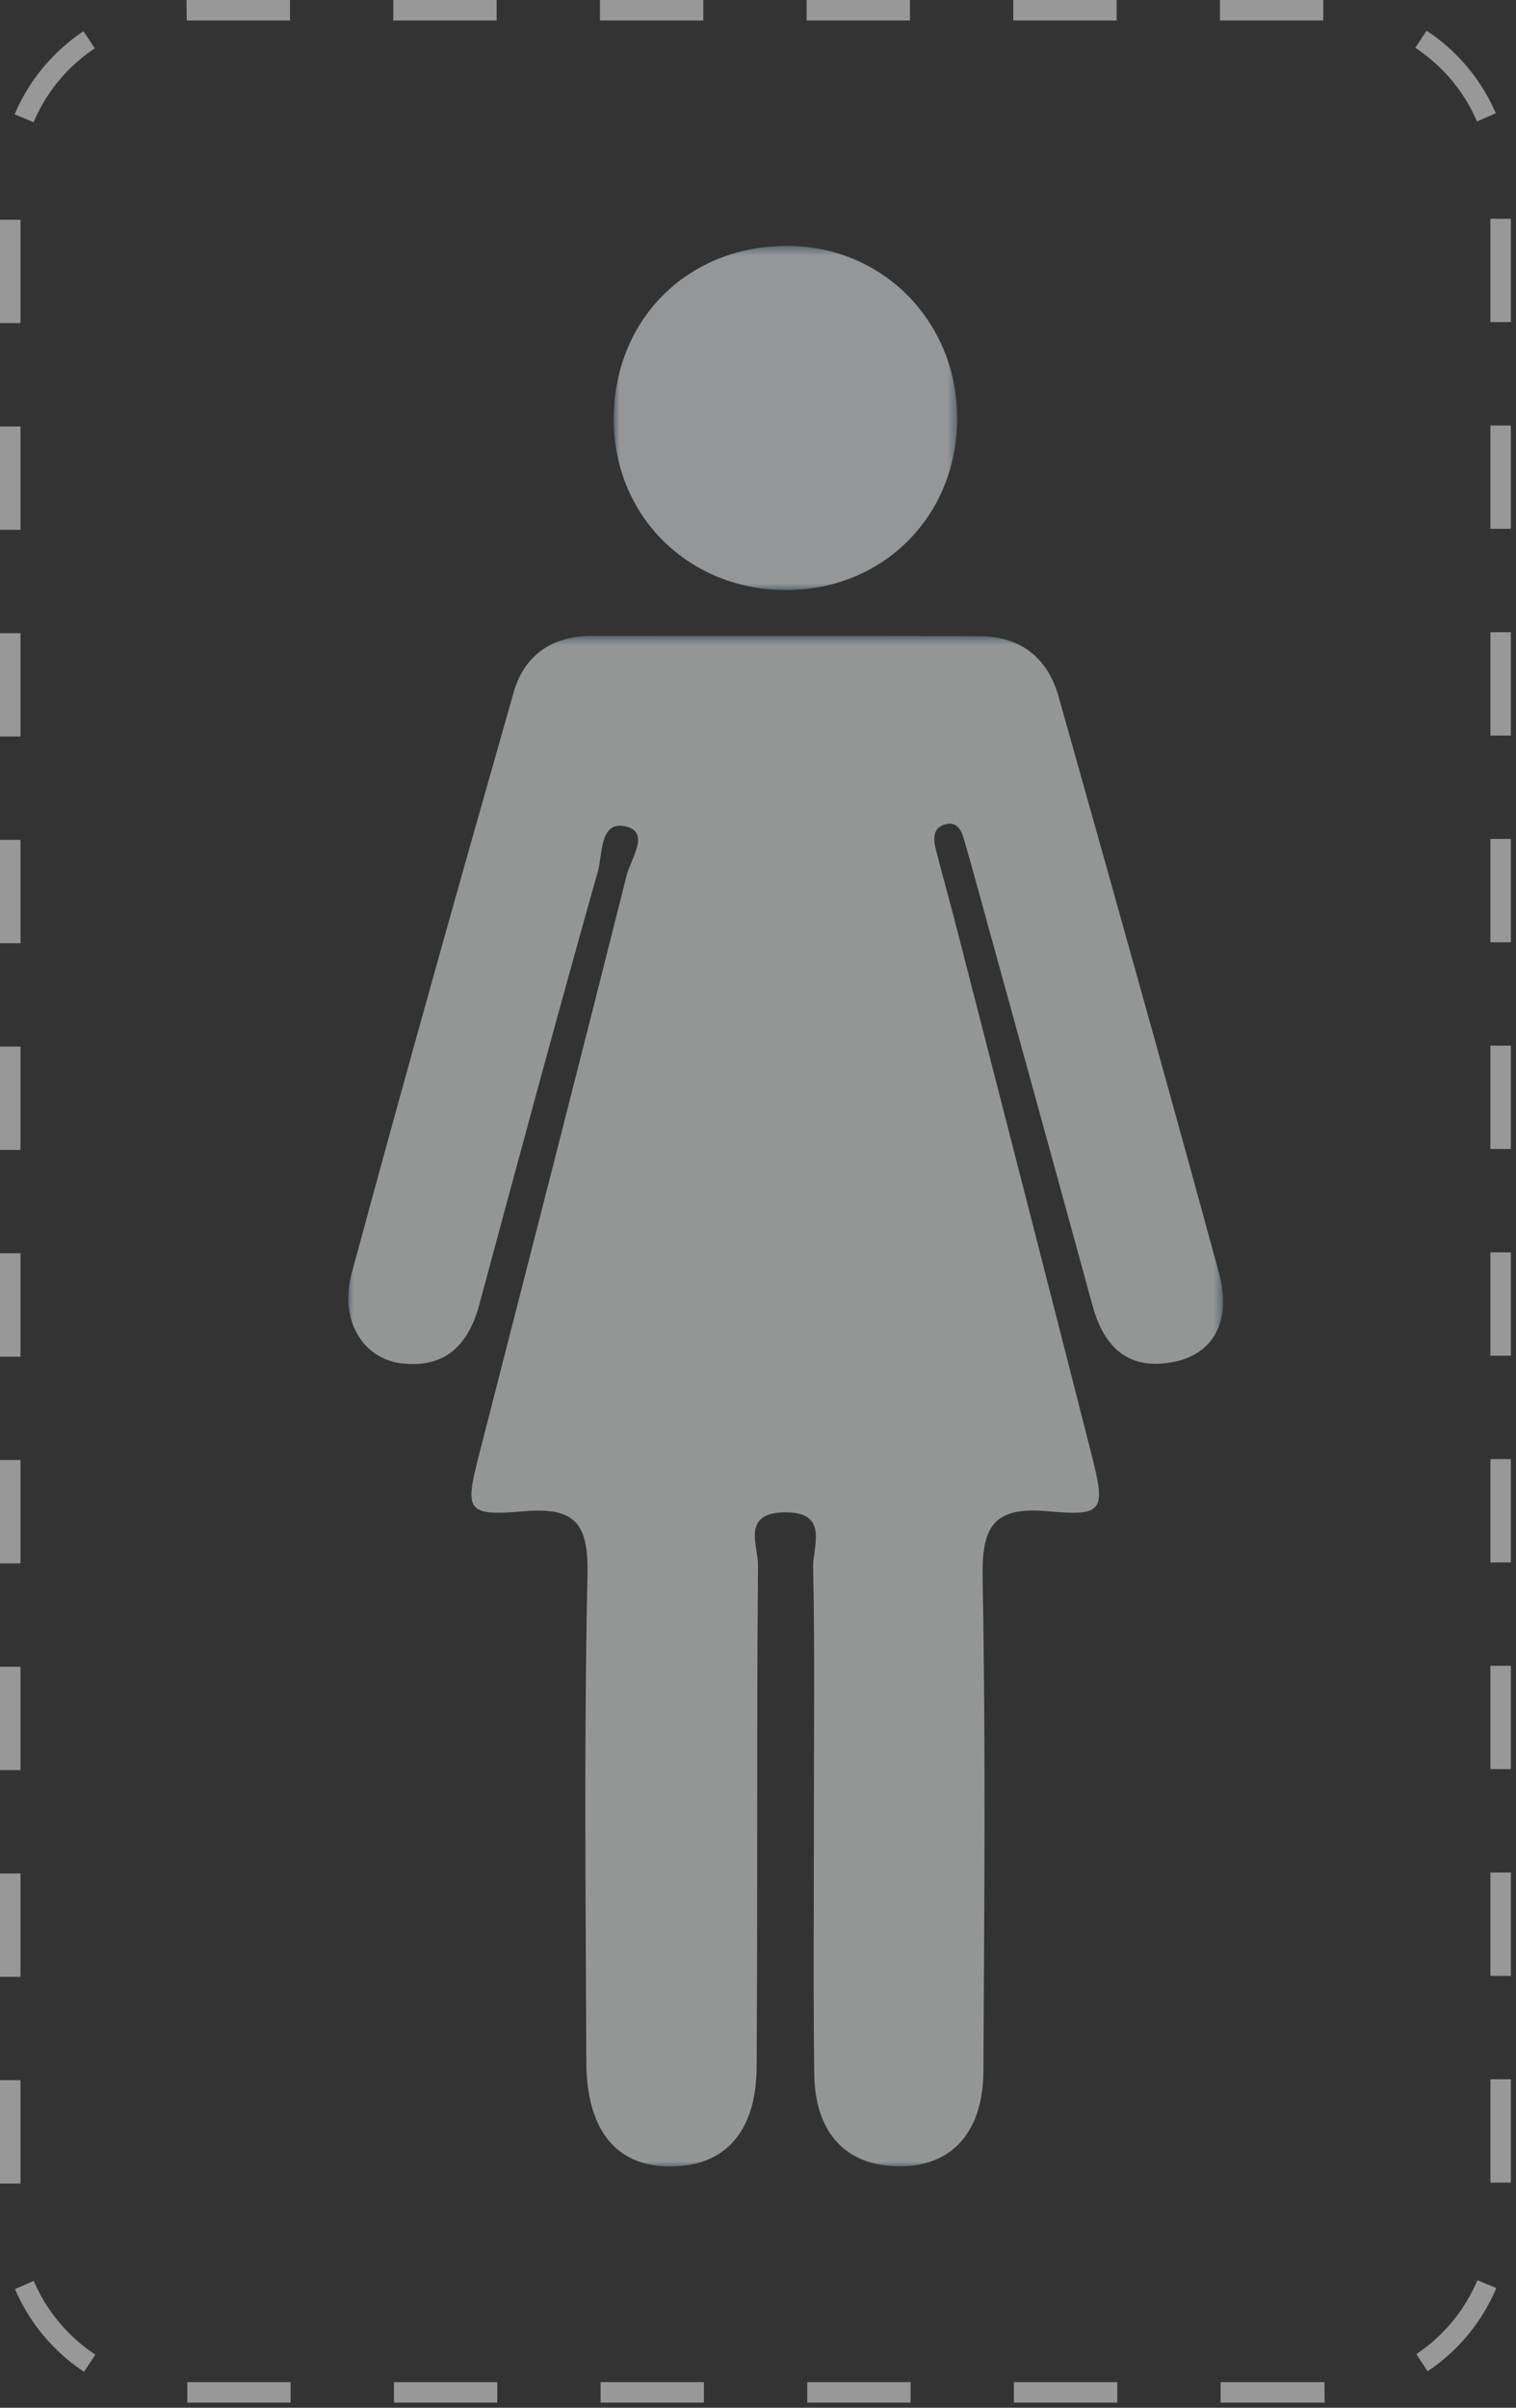 <?xml version="1.0" encoding="UTF-8"?>
<svg width="148px" height="235px" viewBox="0 0 148 235" version="1.1" xmlns="http://www.w3.org/2000/svg" xmlns:xlink="http://www.w3.org/1999/xlink">
    <rect x="0" y="0" width="148" height="235" fill="#333333" stroke="none"/>
    <!-- Generator: Sketch 63.1 (92452) - https://sketch.com -->
    <title>Icon_women</title>
    <desc>Created with Sketch.</desc>
    <defs>
        <polygon id="path-1" points="0 0.613 85.403 0.613 85.403 150 0 150"></polygon>
        <polygon id="path-3" points="0.917 0.55 34.443 0.55 34.443 34.141 0.917 34.141"></polygon>
        <polygon id="path-5" points="0 0.613 85.403 0.613 85.403 150 0 150"></polygon>
        <polygon id="path-7" points="0.917 0.55 34.443 0.55 34.443 34.141 0.917 34.141"></polygon>
    </defs>
    <g id="Page-1" stroke="none" stroke-width="1" fill="none" fill-rule="evenodd" opacity="0.5">
        <g id="Gender-UI-on-P82-stage-2" transform="translate(-560, -267)">
            <g id="Icon_women" transform="translate(561, 268)">
                <g id="Group-13" transform="translate(33, 22)">
                    <g id="Group-3" transform="translate(0, 38.45)">
                        <mask id="mask-2" fill="white">
                            <use xlink:href="#path-1"></use>
                        </mask>
                        <g id="Clip-2"></g>
                        <path d="M45.466,115.526 C45.466,124.024 45.381,132.524 45.496,141.021 C45.57,146.463 48.33,149.607 52.926,149.952 C58.535,150.375 61.972,147.013 62.005,140.682 C62.088,124.685 62.23,108.684 61.927,92.693 C61.832,87.703 62.815,85.537 68.321,86.049 C73.781,86.557 73.957,85.989 72.537,80.419 C68.222,63.494 63.873,46.577 59.529,29.659 C58.825,26.919 58.061,24.195 57.361,21.455 C57.103,20.446 57.04,19.322 58.295,19.004 C59.592,18.674 59.912,19.777 60.193,20.749 C60.469,21.709 60.744,22.67 61.009,23.633 C64.898,37.748 68.801,51.859 72.661,65.982 C73.796,70.137 76.253,72.373 80.681,71.451 C84.499,70.657 86.259,67.422 85,62.797 C79.889,44.015 74.62,25.275 69.344,6.538 C68.279,2.752 65.637,0.658 61.641,0.644 C48.977,0.601 36.313,0.613 23.649,0.625 C19.846,0.629 17.16,2.572 16.154,6.101 C10.772,24.978 5.46,43.876 0.335,62.824 C-0.909,67.423 1.442,71.199 5.272,71.623 C9.461,72.087 11.732,69.809 12.783,65.909 C16.593,51.772 20.403,37.633 24.381,23.543 C24.841,21.91 24.513,18.532 27.184,19.232 C29.463,19.829 27.576,22.41 27.184,23.972 C22.439,42.853 17.594,61.708 12.762,80.566 C11.372,85.991 11.505,86.543 17.12,86.053 C22.308,85.601 23.459,87.363 23.352,92.345 C23.012,108.168 23.182,124.003 23.242,139.833 C23.269,146.954 26.643,150.505 32.563,149.942 C37.156,149.505 39.831,146.205 39.866,140.306 C39.966,123.976 39.863,107.645 40,91.316 C40.016,89.438 38.366,86.249 42.524,86.155 C47.024,86.054 45.338,89.483 45.383,91.532 C45.558,99.526 45.454,107.527 45.466,115.526" id="Fill-1" fill="#086596" mask="url(#mask-2)"></path>
                    </g>
                    <g id="Group-6" transform="translate(25, 0.45)">
                        <mask id="mask-4" fill="white">
                            <use xlink:href="#path-3"></use>
                        </mask>
                        <g id="Clip-5"></g>
                        <path d="M34.443,17.345 C34.423,7.876 27.129,0.523 17.783,0.55 C8.021,0.578 0.833,7.861 0.918,17.637 C1,27.03 8.336,34.188 17.832,34.141 C27.291,34.095 34.463,26.843 34.443,17.345" id="Fill-4" fill="#086596" mask="url(#mask-4)"></path>
                    </g>
                    <g id="Group-9" transform="translate(0, 38.45)">
                        <mask id="mask-6" fill="white">
                            <use xlink:href="#path-5"></use>
                        </mask>
                        <g id="Clip-8"></g>
                        <path d="M45.46,115.526 C45.454,107.527 45.558,99.526 45.383,91.532 C45.338,89.483 47.023,86.054 42.523,86.155 C38.366,86.249 40.016,89.438 40,91.316 C39.863,107.645 39.966,123.976 39.866,140.306 C39.831,146.205 37.156,149.505 32.563,149.942 C26.643,150.505 23.269,146.954 23.242,139.833 C23.182,124.003 23.012,108.168 23.352,92.345 C23.459,87.363 22.308,85.601 17.12,86.053 C11.504,86.543 11.372,85.991 12.762,80.566 C17.594,61.708 22.439,42.853 27.184,23.972 C27.576,22.41 29.462,19.829 27.184,19.232 C24.513,18.532 24.841,21.91 24.381,23.543 C20.403,37.633 16.593,51.772 12.783,65.909 C11.732,69.809 9.46,72.087 5.272,71.623 C1.441,71.199 -0.91,67.423 0.335,62.824 C5.46,43.876 10.772,24.978 16.154,6.101 C17.16,2.572 19.846,0.629 23.649,0.625 C36.313,0.613 48.977,0.601 61.641,0.644 C65.637,0.658 68.278,2.752 69.344,6.538 C74.62,25.275 79.889,44.015 85,62.797 C86.259,67.422 84.499,70.657 80.681,71.451 C76.253,72.373 73.796,70.137 72.661,65.982 C68.801,51.859 64.898,37.748 61.009,23.633 C60.744,22.67 60.469,21.709 60.192,20.749 C59.912,19.777 59.592,18.674 58.294,19.004 C57.04,19.322 57.103,20.446 57.36,21.455 C58.061,24.195 58.825,26.919 59.529,29.659 C63.873,46.577 68.222,63.494 72.537,80.419 C73.957,85.989 73.781,86.557 68.32,86.049 C62.814,85.537 61.832,87.703 61.927,92.693 C62.23,108.684 62.087,124.685 62.005,140.682 C61.972,147.013 58.535,150.375 52.926,149.952 C48.33,149.607 45.57,146.463 45.496,141.021 C45.381,132.524 45.466,124.024 45.46,115.526" id="Fill-7" fill="#F6F9FA" mask="url(#mask-6)"></path>
                    </g>
                    <g id="Group-12" transform="translate(25, 0.45)">
                        <mask id="mask-8" fill="white">
                            <use xlink:href="#path-7"></use>
                        </mask>
                        <g id="Clip-11"></g>
                        <path d="M34.443,17.345 C34.463,26.843 27.291,34.095 17.832,34.141 C8.336,34.188 1,27.03 0.918,17.637 C0.833,7.861 8.021,0.578 17.783,0.55 C27.129,0.523 34.423,7.876 34.443,17.345" id="Fill-10" fill="#F8FAFB" mask="url(#mask-8)"></path>
                    </g>
                </g>
                <path d="M128.25,232.5 L17.251,232.5 C7.724,232.5 0,224.776 0,215.249 L0,17.251 C0,7.724 7.724,0 17.251,0 L128.25,0 C137.777,0 145.5,7.724 145.5,17.251 L145.5,215.249 C145.5,224.776 137.777,232.5 128.25,232.5 Z" id="Stroke-1" stroke="#FEFEFE" stroke-width="2" stroke-dasharray="10.088,10.088"></path>
            </g>
        </g>
    </g>
</svg>
